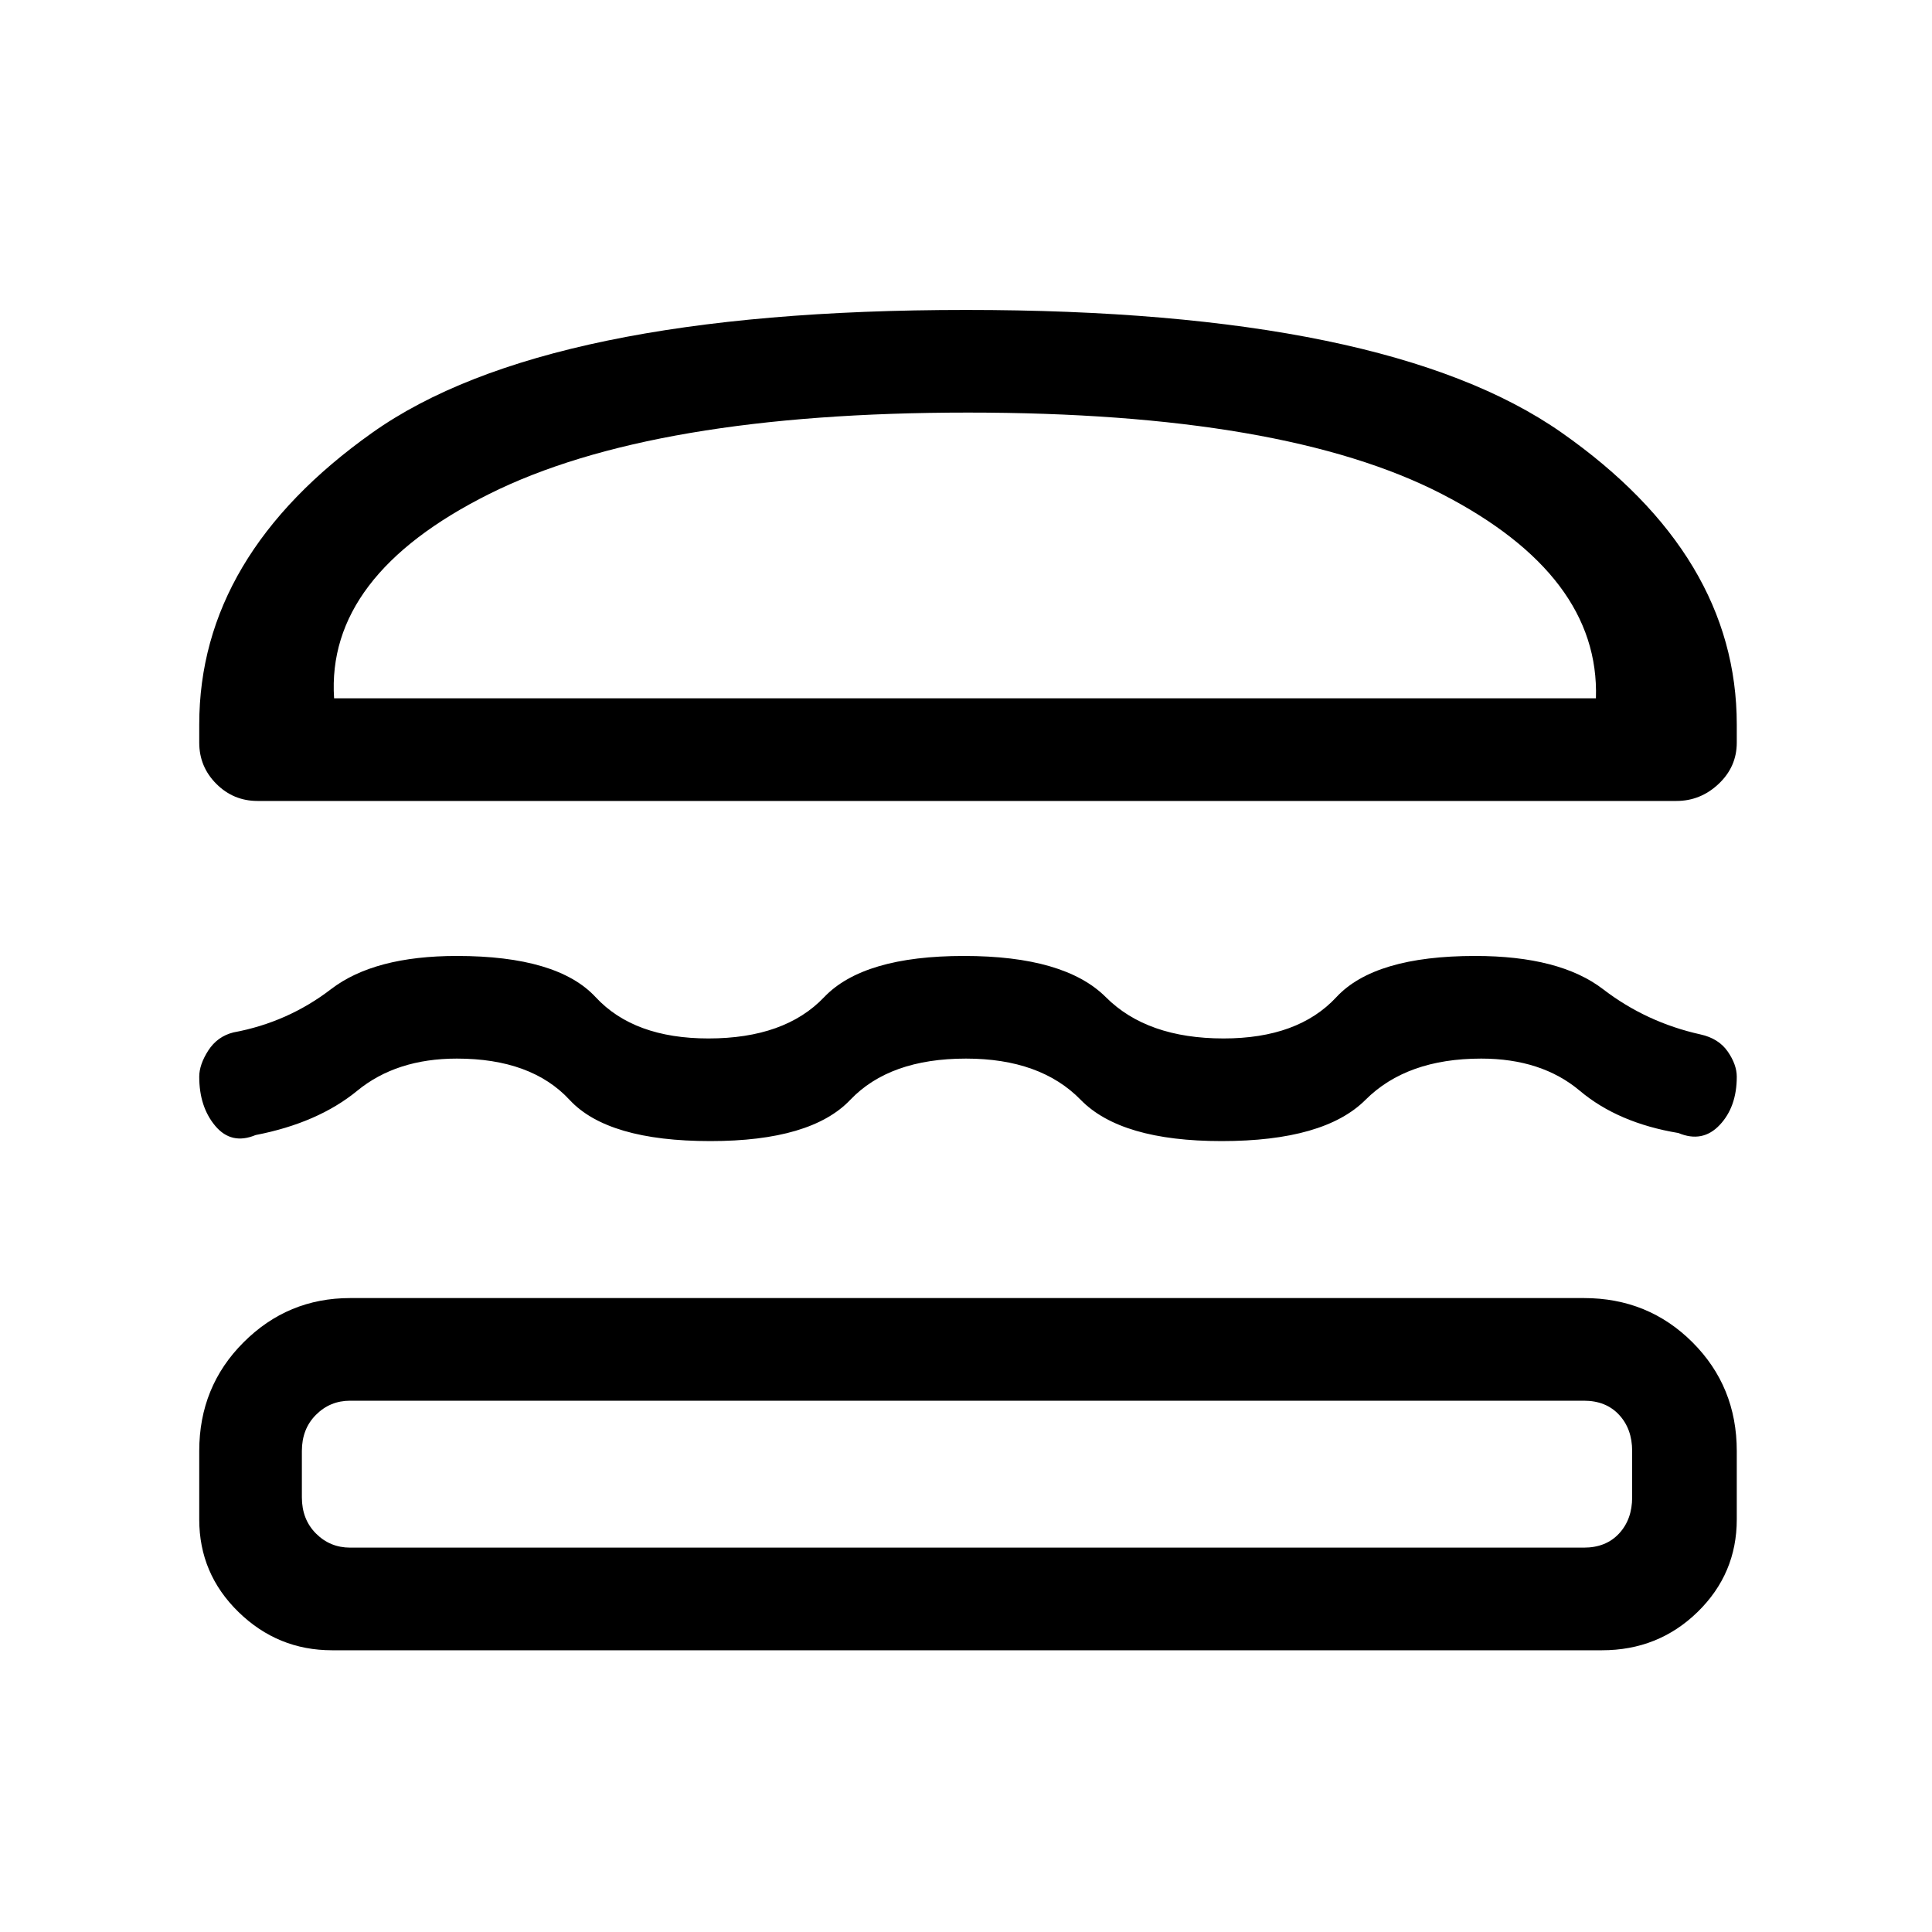 <svg xmlns="http://www.w3.org/2000/svg" height="40" width="40"><path d="M5.333 16.583Q4.833 16.583 4.479 16.229Q4.125 15.875 4.125 15.375V15Q4.125 11.5 7.708 8.958Q11.292 6.417 20 6.417Q28.708 6.417 32.333 8.958Q35.958 11.5 35.958 15V15.375Q35.958 15.875 35.583 16.229Q35.208 16.583 34.708 16.583ZM6.917 14.458H33.042Q33.125 11.917 29.854 10.229Q26.583 8.542 20.042 8.542Q13.5 8.542 10.125 10.229Q6.75 11.917 6.917 14.458ZM4.125 22.292Q4.125 22.042 4.312 21.75Q4.5 21.458 4.833 21.375Q5.958 21.167 6.854 20.479Q7.75 19.792 9.458 19.792Q11.542 19.792 12.333 20.646Q13.125 21.5 14.667 21.5Q16.25 21.5 17.062 20.646Q17.875 19.792 19.958 19.792Q22.042 19.792 22.896 20.646Q23.75 21.5 25.333 21.5Q26.875 21.5 27.667 20.646Q28.458 19.792 30.542 19.792Q32.292 19.792 33.188 20.479Q34.083 21.167 35.208 21.417Q35.583 21.5 35.771 21.771Q35.958 22.042 35.958 22.292Q35.958 22.917 35.604 23.292Q35.25 23.667 34.75 23.458Q33.5 23.25 32.708 22.583Q31.917 21.917 30.667 21.917Q29.125 21.917 28.271 22.771Q27.417 23.625 25.292 23.625Q23.208 23.625 22.375 22.771Q21.542 21.917 20 21.917Q18.417 21.917 17.604 22.771Q16.792 23.625 14.708 23.625Q12.583 23.625 11.792 22.771Q11 21.917 9.458 21.917Q8.208 21.917 7.396 22.583Q6.583 23.25 5.292 23.5Q4.792 23.708 4.458 23.312Q4.125 22.917 4.125 22.292ZM6.875 34.167Q5.75 34.167 4.938 33.375Q4.125 32.583 4.125 31.458V30.042Q4.125 28.708 5.042 27.792Q5.958 26.875 7.25 26.875H32.792Q34.125 26.875 35.042 27.792Q35.958 28.708 35.958 30.042V31.458Q35.958 32.583 35.146 33.375Q34.333 34.167 33.167 34.167ZM7.25 32.042H32.792Q33.25 32.042 33.521 31.75Q33.792 31.458 33.792 31V30.042Q33.792 29.583 33.521 29.292Q33.25 29 32.792 29H7.25Q6.833 29 6.542 29.292Q6.25 29.583 6.25 30.042V31Q6.25 31.458 6.542 31.75Q6.833 32.042 7.25 32.042ZM6.917 14.458Q6.75 14.458 10.125 14.458Q13.5 14.458 20.042 14.458Q26.583 14.458 29.854 14.458Q33.125 14.458 33.042 14.458ZM7.25 29Q6.833 29 6.542 29Q6.25 29 6.25 29Q6.25 29 6.542 29Q6.833 29 7.25 29H32.792Q33.25 29 33.521 29Q33.792 29 33.792 29Q33.792 29 33.521 29Q33.25 29 32.792 29Z"/></svg>